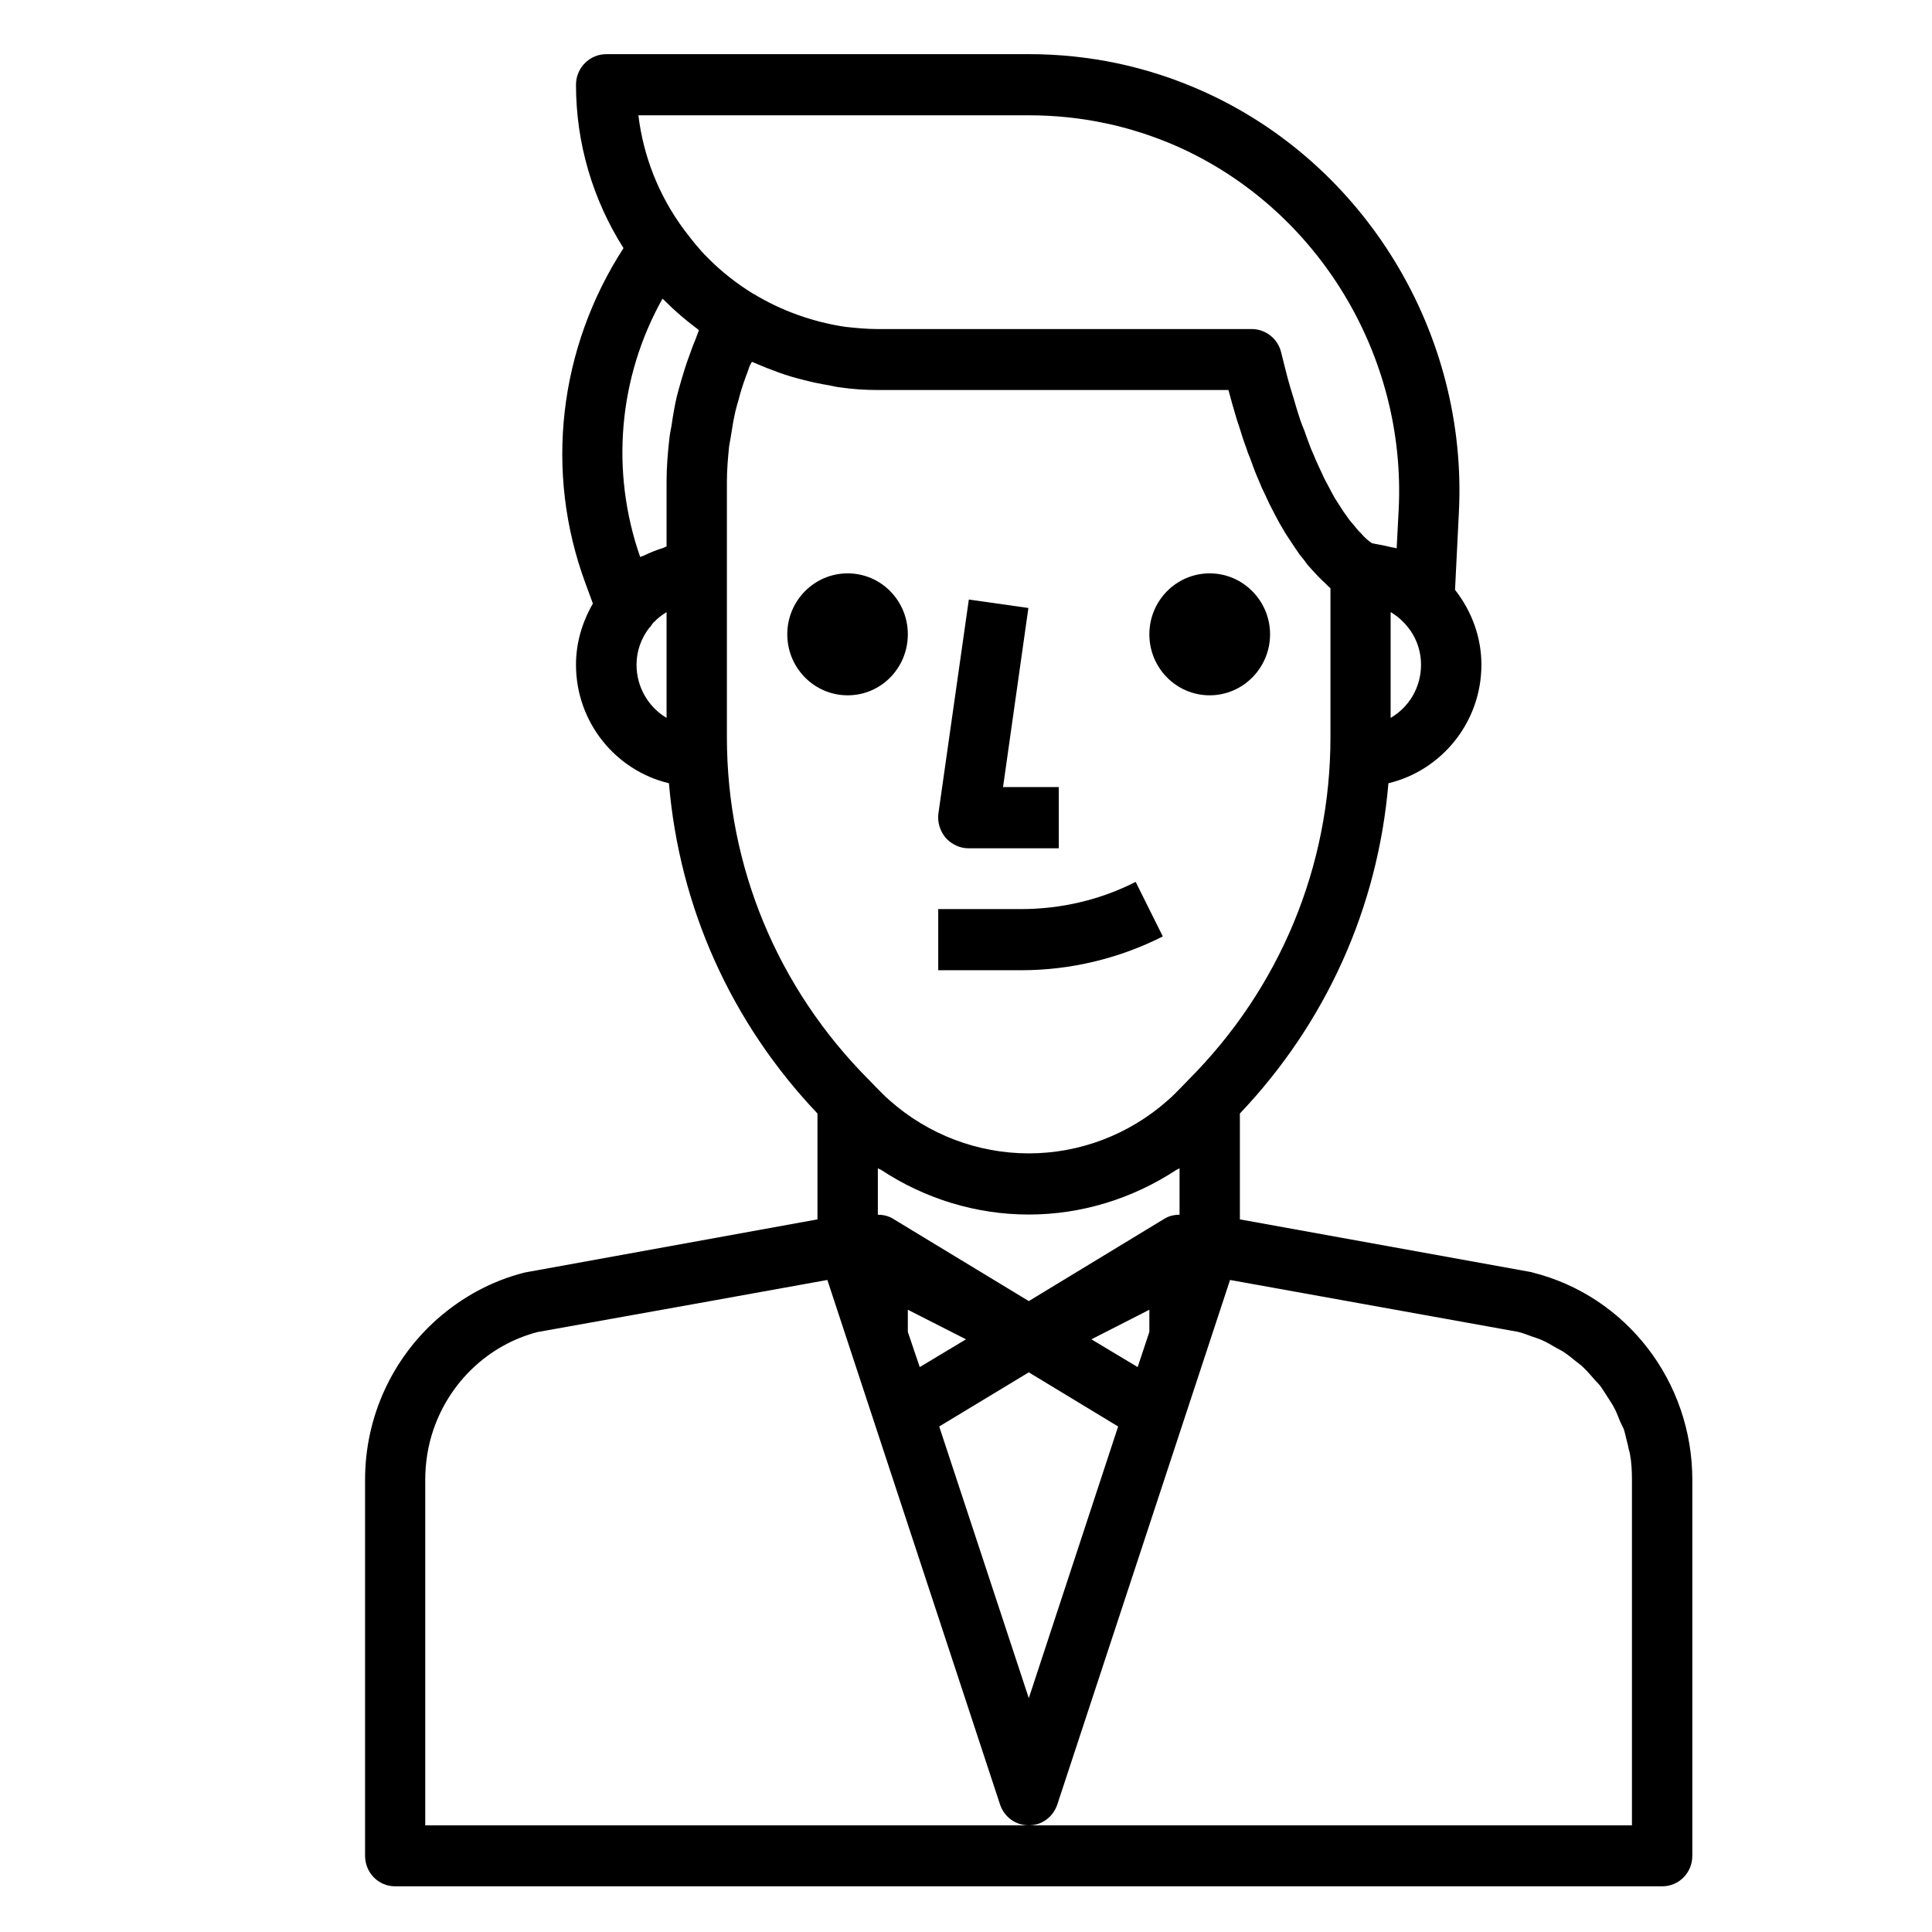 <svg xmlns="http://www.w3.org/2000/svg" xmlns:xlink="http://www.w3.org/1999/xlink" width="50" zoomAndPan="magnify" viewBox="0 0 37.5 37.5" height="50" preserveAspectRatio="xMidYMid meet" version="1.0"><defs><clipPath id="ad84e5d0df"><path d="M 7.074 1.051 L 32.859 1.051 L 32.859 36.613 L 7.074 36.613 Z M 7.074 1.051 " clip-rule="nonzero"/></clipPath></defs><path fill="#000000" d="M 18.793 16.465 L 20.551 16.465 L 20.551 15.277 L 19.469 15.277 L 19.961 11.801 L 18.805 11.637 L 18.215 15.785 C 18.191 15.957 18.246 16.129 18.352 16.258 C 18.465 16.387 18.629 16.465 18.793 16.465 " fill-opacity="1" fill-rule="nonzero"/><path fill="#000000" d="M 22.57 18.176 L 22.043 17.117 C 21.363 17.465 20.594 17.645 19.828 17.645 L 18.211 17.645 L 18.211 18.832 L 19.828 18.832 C 20.777 18.832 21.723 18.605 22.57 18.176 " fill-opacity="1" fill-rule="nonzero"/><path fill="#000000" d="M 17.621 12.312 C 17.621 11.66 17.102 11.129 16.453 11.129 C 15.805 11.129 15.281 11.66 15.281 12.312 C 15.281 12.965 15.805 13.496 16.453 13.496 C 17.102 13.496 17.621 12.965 17.621 12.312 " fill-opacity="1" fill-rule="nonzero"/><path fill="#000000" d="M 23.48 13.496 C 24.125 13.496 24.652 12.965 24.652 12.312 C 24.652 11.66 24.125 11.129 23.48 11.129 C 22.832 11.129 22.309 11.66 22.309 12.312 C 22.309 12.965 22.832 13.496 23.48 13.496 " fill-opacity="1" fill-rule="nonzero"/><g clip-path="url(#ad84e5d0df)"><path fill="#000000" d="M 31.676 35.43 L 8.254 35.43 L 8.254 28.723 C 8.254 28.383 8.309 28.051 8.414 27.746 C 8.73 26.824 9.484 26.102 10.434 25.855 L 13.465 25.312 L 16.059 24.844 L 19.41 35.023 C 19.492 35.27 19.715 35.43 19.969 35.43 C 20.219 35.43 20.441 35.27 20.523 35.023 L 23.875 24.844 L 29.469 25.852 C 29.562 25.875 29.648 25.91 29.734 25.941 C 29.801 25.965 29.871 25.984 29.938 26.016 C 30.02 26.051 30.102 26.102 30.184 26.148 C 30.242 26.184 30.309 26.211 30.363 26.25 C 30.441 26.301 30.508 26.359 30.582 26.418 C 30.633 26.461 30.691 26.496 30.738 26.547 C 30.805 26.609 30.863 26.68 30.926 26.75 C 30.969 26.805 31.02 26.848 31.059 26.898 C 31.117 26.977 31.164 27.059 31.219 27.141 C 31.25 27.195 31.293 27.25 31.32 27.305 C 31.371 27.391 31.402 27.484 31.441 27.578 C 31.465 27.637 31.496 27.688 31.52 27.746 C 31.551 27.852 31.574 27.965 31.602 28.07 C 31.609 28.125 31.629 28.172 31.637 28.219 C 31.668 28.387 31.676 28.551 31.676 28.723 Z M 14.109 11.129 L 14.109 9.348 C 14.109 9.117 14.129 8.895 14.152 8.664 C 14.164 8.598 14.176 8.523 14.188 8.457 C 14.211 8.301 14.238 8.145 14.273 7.988 C 14.293 7.91 14.312 7.836 14.336 7.758 C 14.375 7.605 14.422 7.457 14.477 7.309 C 14.504 7.242 14.527 7.172 14.551 7.102 C 14.566 7.078 14.578 7.051 14.594 7.023 C 14.613 7.031 14.641 7.043 14.664 7.051 C 14.738 7.086 14.809 7.109 14.879 7.141 C 15.039 7.203 15.195 7.262 15.355 7.309 C 15.434 7.332 15.516 7.355 15.598 7.375 C 15.762 7.418 15.93 7.453 16.098 7.48 C 16.168 7.496 16.238 7.512 16.316 7.52 C 16.555 7.555 16.793 7.57 17.039 7.57 L 23.844 7.57 C 23.891 7.75 23.945 7.938 24 8.121 C 24.016 8.18 24.039 8.238 24.059 8.301 C 24.098 8.43 24.137 8.555 24.184 8.676 C 24.207 8.754 24.234 8.824 24.266 8.898 C 24.309 9.012 24.344 9.121 24.395 9.238 C 24.426 9.312 24.461 9.391 24.492 9.469 C 24.543 9.574 24.59 9.672 24.637 9.777 C 24.676 9.855 24.715 9.93 24.754 10.004 C 24.805 10.105 24.859 10.199 24.914 10.289 C 24.957 10.367 25.004 10.434 25.051 10.504 C 25.105 10.59 25.168 10.68 25.227 10.766 C 25.273 10.824 25.328 10.887 25.375 10.957 C 25.441 11.031 25.508 11.109 25.578 11.18 C 25.633 11.234 25.684 11.289 25.742 11.34 C 25.766 11.367 25.797 11.395 25.824 11.418 L 25.824 14.309 C 25.824 16.816 24.844 19.18 23.066 20.961 L 22.949 21.082 C 22.852 21.18 22.762 21.277 22.66 21.363 C 21.914 22.023 20.957 22.387 19.969 22.387 C 18.977 22.387 18.02 22.023 17.273 21.363 C 17.172 21.277 17.082 21.18 16.984 21.082 L 16.867 20.961 C 15.09 19.18 14.109 16.816 14.109 14.309 Z M 12.355 12.902 C 12.355 12.637 12.445 12.387 12.609 12.176 C 12.613 12.176 12.617 12.176 12.621 12.172 C 12.621 12.164 12.66 12.117 12.66 12.113 C 12.676 12.098 12.684 12.078 12.703 12.066 C 12.766 12 12.836 11.945 12.918 11.895 C 12.922 11.887 12.934 11.887 12.938 11.883 L 12.938 13.934 C 12.59 13.727 12.355 13.344 12.355 12.902 Z M 12.859 5.797 C 12.879 5.812 12.895 5.832 12.914 5.848 C 13.094 6.031 13.297 6.203 13.508 6.363 C 13.531 6.375 13.547 6.395 13.566 6.41 C 13.539 6.473 13.52 6.539 13.496 6.598 C 13.453 6.695 13.418 6.793 13.383 6.895 C 13.32 7.059 13.27 7.223 13.219 7.398 C 13.191 7.496 13.164 7.59 13.137 7.695 C 13.094 7.879 13.062 8.066 13.035 8.258 C 13.02 8.344 13 8.43 12.992 8.516 C 12.961 8.793 12.938 9.07 12.938 9.348 L 12.938 10.605 C 12.902 10.621 12.871 10.641 12.832 10.648 C 12.723 10.684 12.617 10.727 12.512 10.777 C 12.484 10.793 12.453 10.797 12.426 10.812 C 11.844 9.148 12.004 7.324 12.859 5.797 Z M 19.969 2.238 C 20.973 2.238 21.941 2.441 22.855 2.844 C 25.578 4.059 27.301 6.895 27.148 9.898 L 27.109 10.645 C 27.078 10.629 27.039 10.629 27 10.621 C 26.91 10.598 26.82 10.578 26.723 10.562 C 26.691 10.559 26.66 10.547 26.629 10.543 C 26.594 10.52 26.566 10.496 26.531 10.469 C 26.488 10.43 26.449 10.391 26.414 10.348 C 26.363 10.301 26.316 10.242 26.27 10.184 C 26.23 10.141 26.191 10.094 26.152 10.035 C 26.105 9.973 26.059 9.906 26.016 9.836 C 25.977 9.777 25.945 9.723 25.906 9.664 C 25.859 9.582 25.816 9.496 25.77 9.41 C 25.738 9.348 25.699 9.285 25.672 9.215 C 25.625 9.117 25.578 9.016 25.535 8.918 C 25.508 8.852 25.477 8.777 25.445 8.707 C 25.398 8.59 25.359 8.473 25.316 8.355 C 25.289 8.285 25.258 8.215 25.234 8.141 C 25.188 8.004 25.145 7.855 25.102 7.707 C 25.082 7.645 25.062 7.582 25.043 7.516 C 24.98 7.301 24.926 7.074 24.867 6.84 C 24.805 6.578 24.57 6.387 24.297 6.387 L 17.039 6.387 C 16.828 6.387 16.617 6.367 16.406 6.344 C 15.781 6.25 15.172 6.035 14.625 5.703 C 14.625 5.703 14.621 5.703 14.621 5.703 C 14.285 5.496 13.992 5.262 13.738 5.004 C 13.574 4.844 13.434 4.664 13.297 4.484 C 13.293 4.477 13.281 4.465 13.273 4.453 C 13.273 4.449 13.27 4.449 13.27 4.449 C 12.789 3.797 12.488 3.039 12.391 2.238 Z M 26.992 13.934 L 26.992 11.883 C 27 11.887 27.012 11.887 27.016 11.895 C 27.094 11.945 27.168 12 27.23 12.066 C 27.457 12.289 27.582 12.586 27.582 12.902 C 27.582 13.344 27.348 13.727 26.992 13.934 Z M 19.969 26.637 L 21.703 27.688 L 19.969 32.961 L 18.23 27.688 Z M 22.309 25.422 L 22.309 25.852 L 22.082 26.535 L 21.184 25.996 Z M 17.621 25.852 L 17.621 25.422 L 18.75 25.996 L 17.852 26.535 Z M 19.969 23.574 C 20.992 23.574 21.98 23.266 22.828 22.711 C 22.852 22.699 22.875 22.688 22.895 22.676 L 22.895 23.578 C 22.789 23.578 22.684 23.602 22.594 23.66 L 19.969 25.254 L 17.34 23.66 C 17.25 23.602 17.145 23.578 17.039 23.578 L 17.039 22.676 C 17.059 22.688 17.082 22.699 17.102 22.707 C 17.949 23.266 18.941 23.574 19.969 23.574 Z M 29.746 24.699 C 29.734 24.695 29.719 24.688 29.703 24.688 L 24.066 23.668 L 24.066 21.613 C 25.742 19.848 26.746 17.613 26.949 15.203 C 27.977 14.957 28.754 14.023 28.754 12.902 C 28.754 12.367 28.566 11.863 28.242 11.449 L 28.316 9.961 C 28.5 6.469 26.492 3.168 23.328 1.762 C 22.266 1.289 21.133 1.051 19.969 1.051 L 11.77 1.051 C 11.445 1.051 11.18 1.316 11.18 1.645 C 11.18 2.785 11.508 3.879 12.102 4.816 C 10.848 6.754 10.559 9.156 11.367 11.332 L 11.508 11.715 C 11.301 12.074 11.18 12.477 11.18 12.902 C 11.18 14.023 11.953 14.957 12.984 15.203 C 13.188 17.613 14.191 19.848 15.867 21.613 L 15.867 23.668 L 10.188 24.699 C 9.547 24.859 8.973 25.176 8.492 25.598 C 7.621 26.367 7.086 27.488 7.086 28.723 L 7.086 36.02 C 7.086 36.352 7.348 36.613 7.668 36.613 L 32.266 36.613 C 32.586 36.613 32.848 36.352 32.848 36.02 L 32.848 28.723 C 32.848 26.816 31.57 25.156 29.746 24.699 " fill-opacity="1" fill-rule="nonzero"/></g></svg>